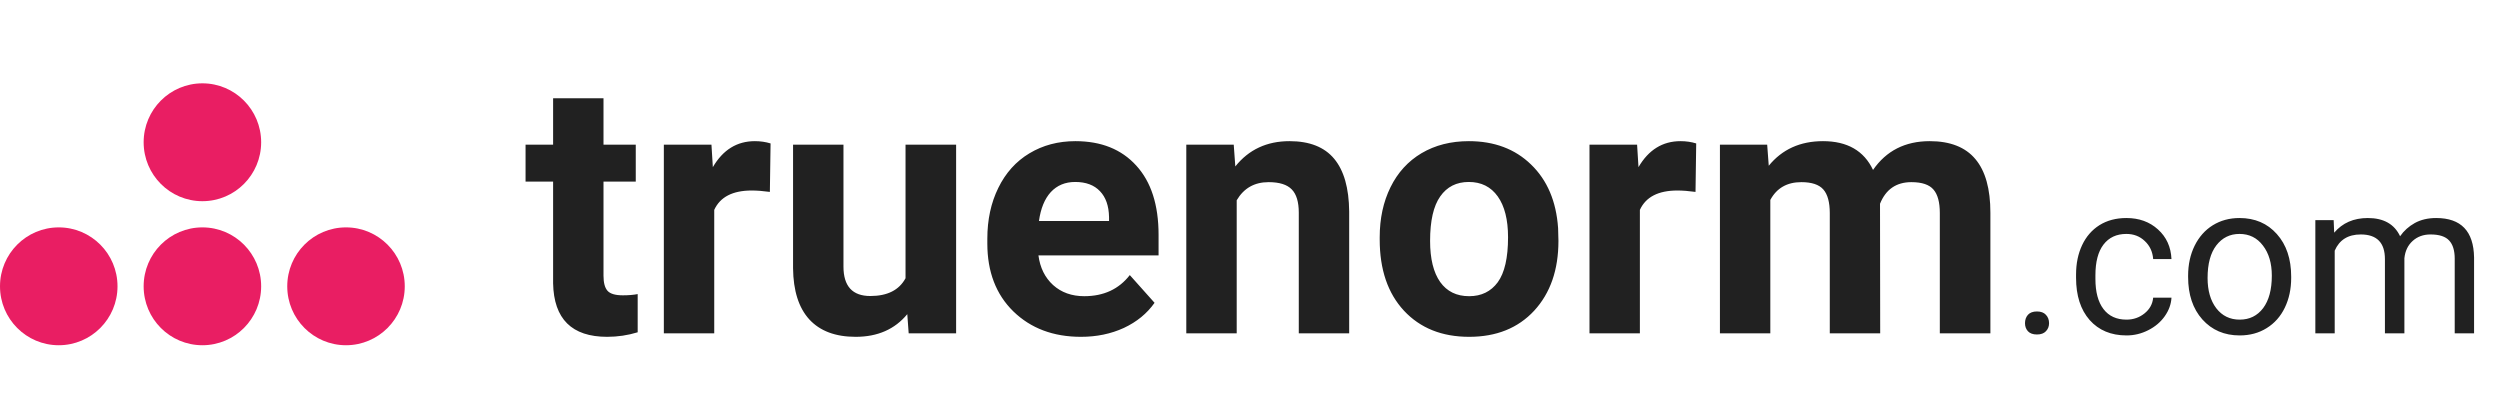 <svg width="210" height="35" viewBox="0 0 210 35" fill="none" xmlns="http://www.w3.org/2000/svg">
<path d="M50.694 8.254V12.15H53.404V15.256H50.694V23.166C50.694 23.752 50.807 24.172 51.031 24.426C51.256 24.68 51.685 24.807 52.32 24.807C52.789 24.807 53.204 24.773 53.565 24.704V27.912C52.735 28.166 51.881 28.293 51.002 28.293C48.033 28.293 46.52 26.794 46.461 23.796V15.256H44.147V12.15H46.461V8.254H50.694ZM64.669 16.12C64.093 16.042 63.585 16.003 63.145 16.003C61.544 16.003 60.494 16.545 59.996 17.629V28H55.763V12.15H59.762L59.879 14.04C60.728 12.585 61.905 11.857 63.409 11.857C63.878 11.857 64.317 11.921 64.728 12.048L64.669 16.12ZM76.212 26.389C75.167 27.658 73.722 28.293 71.876 28.293C70.177 28.293 68.878 27.805 67.98 26.828C67.091 25.852 66.637 24.421 66.617 22.536V12.15H70.851V22.39C70.851 24.04 71.603 24.865 73.106 24.865C74.542 24.865 75.528 24.367 76.065 23.371V12.15H80.314V28H76.329L76.212 26.389ZM90.802 28.293C88.478 28.293 86.583 27.58 85.118 26.154C83.663 24.729 82.936 22.829 82.936 20.456V20.046C82.936 18.454 83.243 17.033 83.858 15.783C84.474 14.523 85.343 13.557 86.466 12.883C87.599 12.199 88.888 11.857 90.333 11.857C92.501 11.857 94.205 12.541 95.445 13.908C96.695 15.275 97.32 17.214 97.32 19.724V21.452H87.228C87.364 22.487 87.774 23.317 88.458 23.942C89.151 24.567 90.025 24.88 91.08 24.88C92.711 24.88 93.985 24.289 94.903 23.107L96.983 25.436C96.349 26.335 95.489 27.038 94.405 27.546C93.321 28.044 92.12 28.293 90.802 28.293ZM90.318 15.285C89.478 15.285 88.795 15.568 88.268 16.135C87.75 16.701 87.418 17.512 87.272 18.566H93.16V18.23C93.141 17.292 92.887 16.569 92.398 16.061C91.91 15.544 91.217 15.285 90.318 15.285ZM103.634 12.15L103.766 13.981C104.898 12.565 106.417 11.857 108.321 11.857C110.001 11.857 111.251 12.351 112.071 13.337C112.892 14.323 113.312 15.798 113.331 17.761V28H109.098V17.863C109.098 16.965 108.902 16.315 108.512 15.915C108.121 15.505 107.472 15.3 106.563 15.3C105.372 15.3 104.479 15.808 103.883 16.823V28H99.649V12.15H103.634ZM115.895 19.929C115.895 18.356 116.197 16.955 116.803 15.725C117.408 14.494 118.277 13.542 119.41 12.868C120.553 12.194 121.876 11.857 123.38 11.857C125.519 11.857 127.262 12.512 128.609 13.82C129.967 15.129 130.724 16.906 130.88 19.152L130.909 20.236C130.909 22.668 130.23 24.621 128.873 26.096C127.516 27.561 125.694 28.293 123.409 28.293C121.124 28.293 119.298 27.561 117.931 26.096C116.573 24.631 115.895 22.639 115.895 20.119V19.929ZM120.128 20.236C120.128 21.74 120.411 22.893 120.978 23.693C121.544 24.484 122.354 24.88 123.409 24.88C124.435 24.88 125.235 24.489 125.812 23.708C126.388 22.917 126.676 21.657 126.676 19.929C126.676 18.454 126.388 17.311 125.812 16.501C125.235 15.69 124.425 15.285 123.38 15.285C122.345 15.285 121.544 15.69 120.978 16.501C120.411 17.302 120.128 18.547 120.128 20.236ZM142.423 16.12C141.847 16.042 141.339 16.003 140.899 16.003C139.298 16.003 138.248 16.545 137.75 17.629V28H133.517V12.15H137.516L137.633 14.04C138.482 12.585 139.659 11.857 141.163 11.857C141.632 11.857 142.071 11.921 142.481 12.048L142.423 16.12ZM148.443 12.15L148.575 13.923C149.698 12.546 151.217 11.857 153.131 11.857C155.172 11.857 156.573 12.663 157.335 14.274C158.448 12.663 160.035 11.857 162.096 11.857C163.814 11.857 165.094 12.36 165.934 13.366C166.773 14.362 167.193 15.866 167.193 17.878V28H162.945V17.893C162.945 16.994 162.77 16.34 162.418 15.93C162.066 15.51 161.446 15.3 160.558 15.3C159.288 15.3 158.409 15.905 157.921 17.116L157.936 28H153.702V17.907C153.702 16.989 153.521 16.325 153.16 15.915C152.799 15.505 152.184 15.3 151.314 15.3C150.113 15.3 149.244 15.798 148.707 16.794V28H144.474V12.15H148.443ZM170.1 27.148C170.1 26.866 170.182 26.632 170.346 26.444C170.516 26.257 170.768 26.163 171.102 26.163C171.436 26.163 171.688 26.257 171.857 26.444C172.033 26.632 172.121 26.866 172.121 27.148C172.121 27.417 172.033 27.643 171.857 27.824C171.688 28.006 171.436 28.097 171.102 28.097C170.768 28.097 170.516 28.006 170.346 27.824C170.182 27.643 170.1 27.417 170.1 27.148ZM178.625 26.849C179.205 26.849 179.712 26.673 180.146 26.321C180.579 25.97 180.819 25.53 180.866 25.003H182.404C182.375 25.548 182.188 26.066 181.842 26.559C181.496 27.051 181.033 27.443 180.453 27.736C179.879 28.029 179.27 28.176 178.625 28.176C177.33 28.176 176.299 27.745 175.531 26.884C174.77 26.017 174.389 24.833 174.389 23.333V23.061C174.389 22.135 174.559 21.311 174.898 20.591C175.238 19.87 175.725 19.311 176.357 18.912C176.996 18.514 177.749 18.314 178.616 18.314C179.683 18.314 180.567 18.634 181.271 19.273C181.979 19.911 182.357 20.74 182.404 21.76H180.866C180.819 21.145 180.585 20.641 180.163 20.248C179.747 19.85 179.231 19.65 178.616 19.65C177.79 19.65 177.148 19.949 176.691 20.547C176.24 21.139 176.015 21.997 176.015 23.122V23.43C176.015 24.525 176.24 25.369 176.691 25.961C177.143 26.553 177.787 26.849 178.625 26.849ZM183.802 23.157C183.802 22.226 183.983 21.388 184.347 20.644C184.716 19.899 185.226 19.325 185.876 18.921C186.532 18.517 187.279 18.314 188.117 18.314C189.412 18.314 190.458 18.763 191.255 19.659C192.058 20.556 192.459 21.748 192.459 23.236V23.351C192.459 24.276 192.28 25.108 191.923 25.847C191.571 26.579 191.064 27.15 190.402 27.561C189.746 27.971 188.99 28.176 188.135 28.176C186.846 28.176 185.8 27.727 184.997 26.831C184.2 25.935 183.802 24.748 183.802 23.271V23.157ZM185.437 23.351C185.437 24.405 185.68 25.252 186.166 25.891C186.658 26.529 187.314 26.849 188.135 26.849C188.961 26.849 189.617 26.526 190.104 25.882C190.59 25.231 190.833 24.323 190.833 23.157C190.833 22.114 190.584 21.27 190.086 20.626C189.594 19.976 188.938 19.65 188.117 19.65C187.314 19.65 186.667 19.97 186.175 20.608C185.683 21.247 185.437 22.161 185.437 23.351ZM196.027 18.49L196.071 19.545C196.769 18.725 197.709 18.314 198.893 18.314C200.223 18.314 201.128 18.824 201.608 19.844C201.925 19.387 202.335 19.018 202.839 18.736C203.349 18.455 203.949 18.314 204.641 18.314C206.727 18.314 207.787 19.419 207.822 21.628V28H206.196V21.725C206.196 21.045 206.041 20.538 205.73 20.204C205.42 19.864 204.898 19.694 204.166 19.694C203.562 19.694 203.062 19.876 202.663 20.239C202.265 20.597 202.033 21.08 201.969 21.689V28H200.334V21.769C200.334 20.386 199.657 19.694 198.304 19.694C197.237 19.694 196.508 20.148 196.115 21.057V28H194.489V18.49H196.027Z" fill="#212121"/>
<path d="M4.935 29C7.661 29 9.871 26.784 9.871 24.05C9.871 21.316 7.661 19.1 4.935 19.1C2.21 19.1 0 21.316 0 24.05C0 26.784 2.21 29 4.935 29Z" fill="#E91E63"/>
<path d="M29.064 29C31.79 29 34 26.784 34 24.05C34 21.316 31.79 19.1 29.064 19.1C26.339 19.1 24.129 21.316 24.129 24.05C24.129 26.784 26.339 29 29.064 29Z" fill="#E91E63"/>
<path d="M17.002 29C19.728 29 21.937 26.784 21.937 24.05C21.937 21.316 19.728 19.1 17.002 19.1C14.276 19.1 12.066 21.316 12.066 24.05C12.066 26.784 14.276 29 17.002 29Z" fill="#E91E63"/>
<path d="M17.002 16.9C19.728 16.9 21.937 14.684 21.937 11.95C21.937 9.216 19.728 7 17.002 7C14.276 7 12.066 9.216 12.066 11.95C12.066 14.684 14.276 16.9 17.002 16.9Z" fill="#E91E63"/>
</svg>
